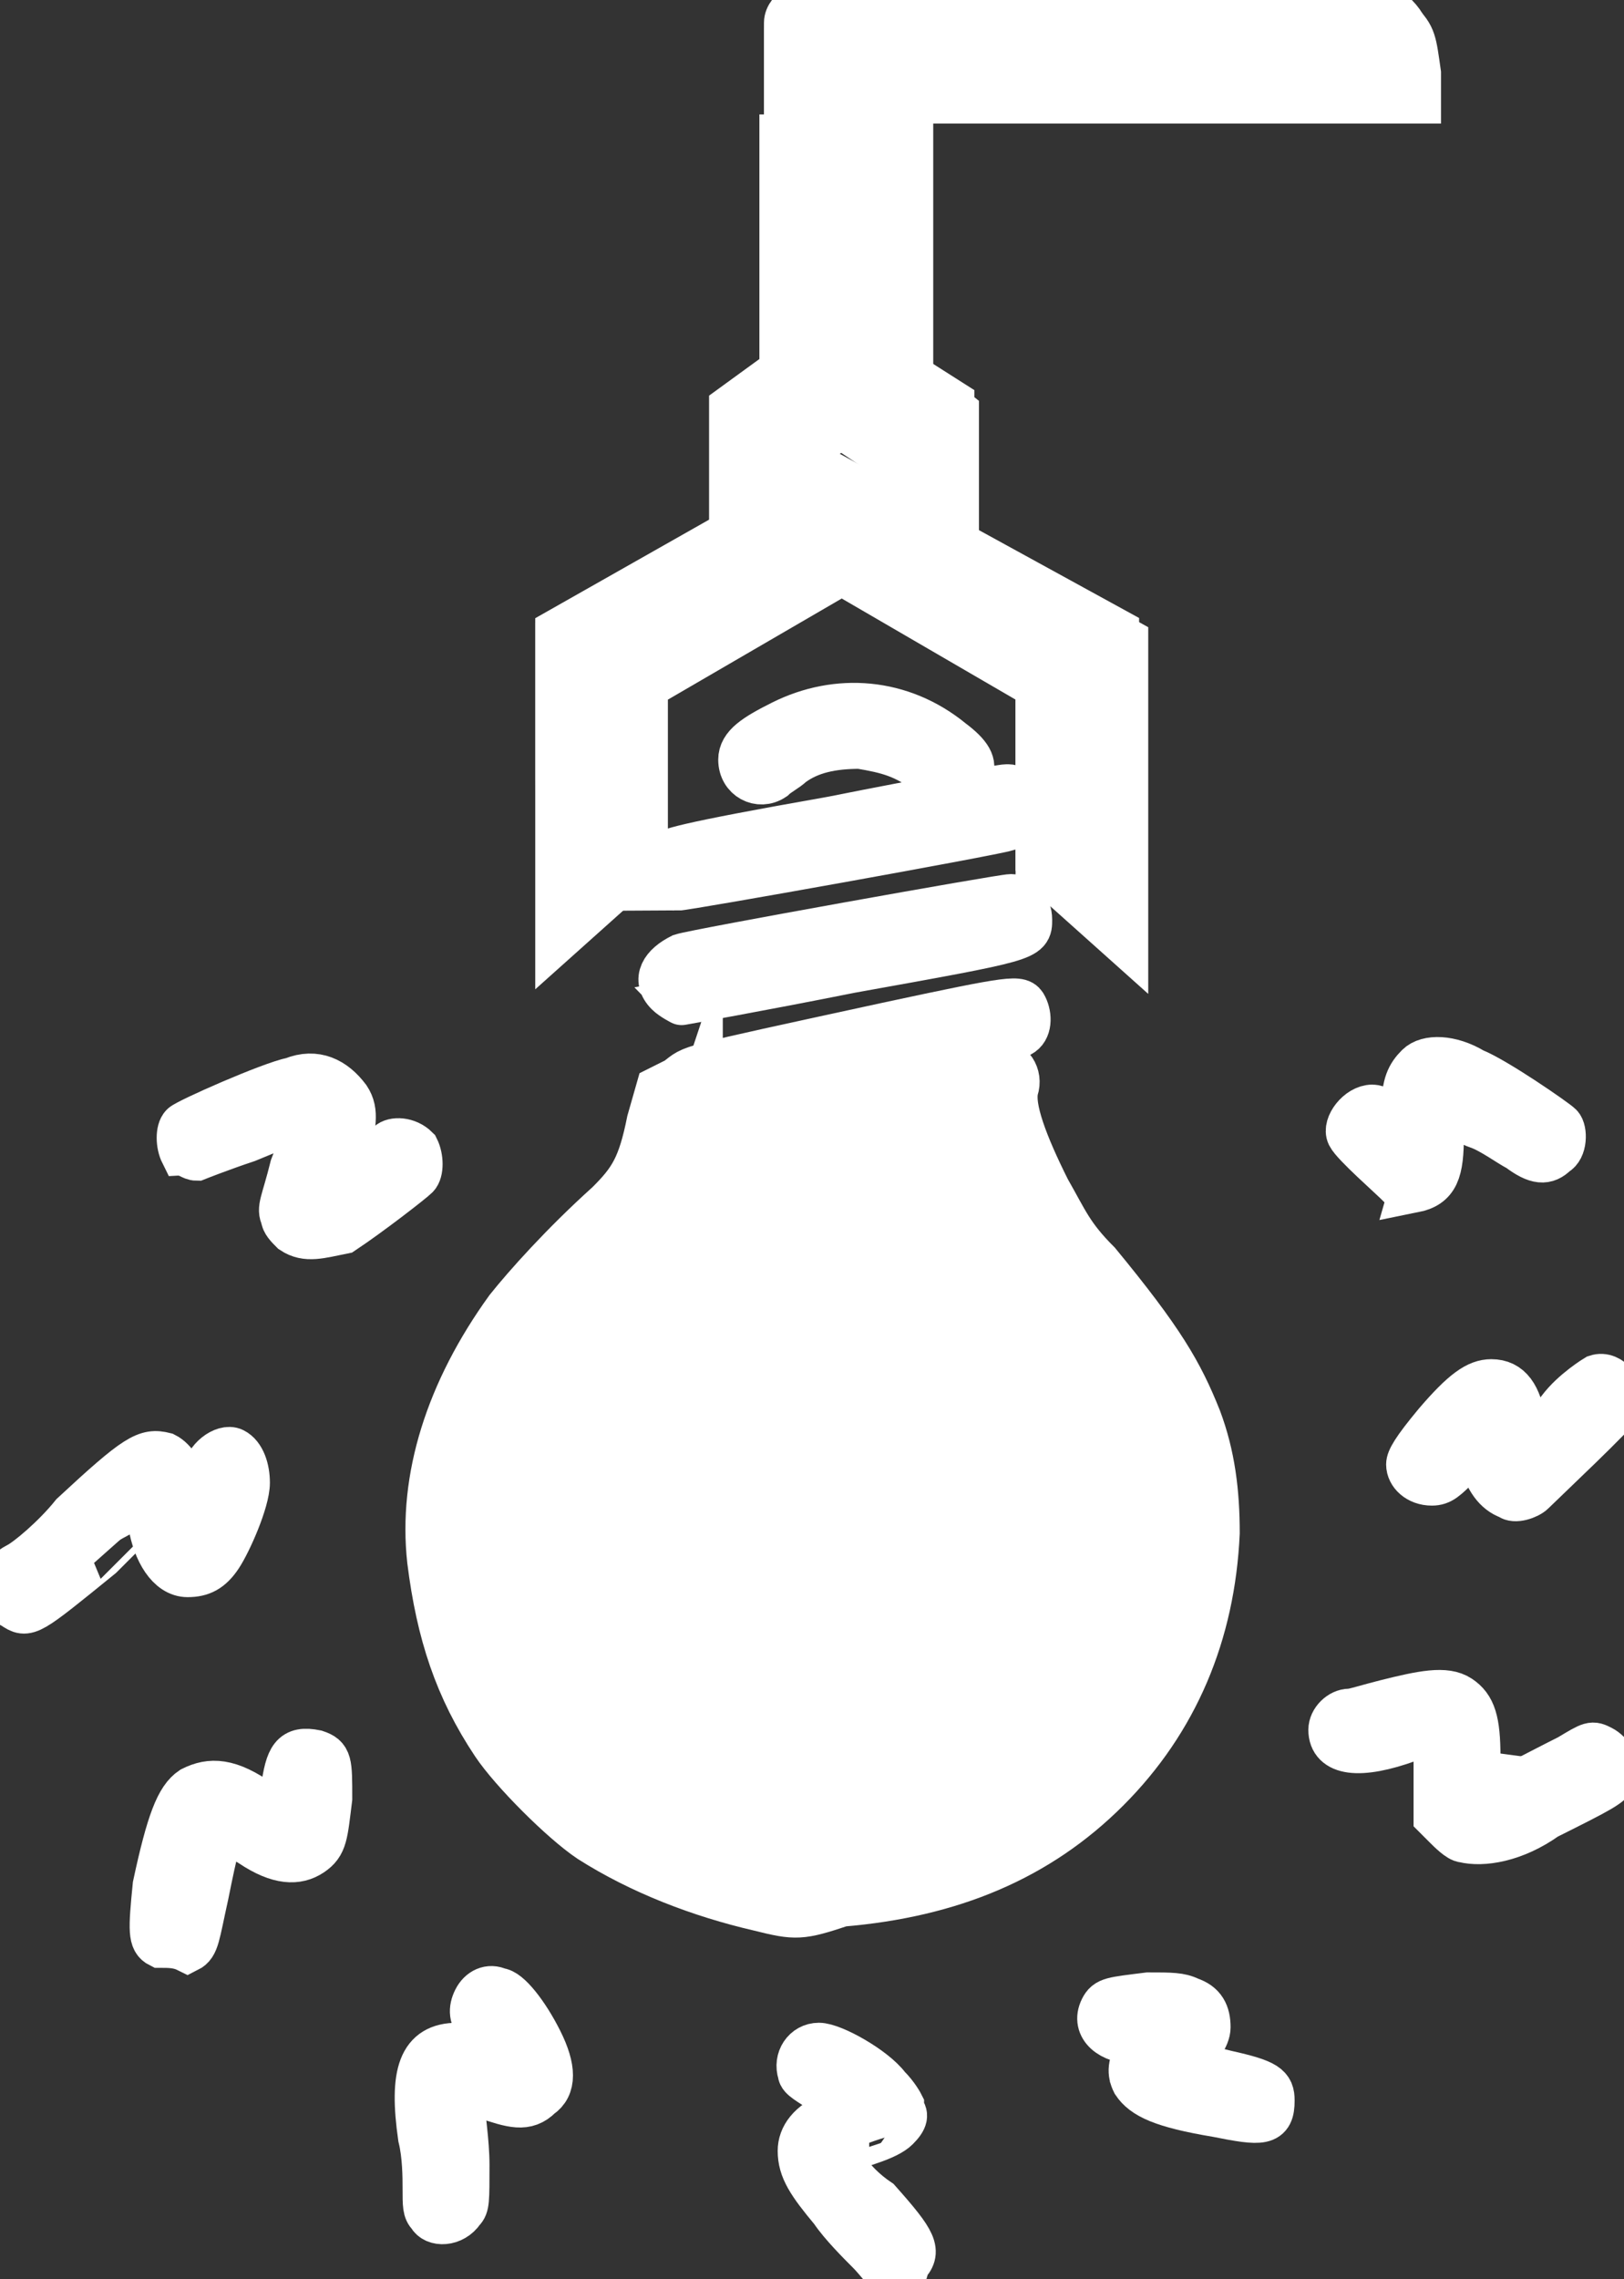 <?xml version="1.0" encoding="utf-8"?>
<!-- Generator: Adobe Illustrator 24.3.0, SVG Export Plug-In . SVG Version: 6.00 Build 0)  -->
<svg version="1.1"
	 id="Слой_1" inkscape:version="1.0.2-2 (e86c870879, 2021-01-15)" sodipodi:docname="РџСЂРѕС‚РѕС‚РёРїСѓРІР°РЅРЅС‡.svg" xmlns:cc="http://creativecommons.org/ns#" xmlns:dc="http://purl.org/dc/elements/1.1/" xmlns:inkscape="http://www.inkscape.org/namespaces/inkscape" xmlns:rdf="http://www.w3.org/1999/02/22-rdf-syntax-ns#" xmlns:sodipodi="http://sodipodi.sourceforge.net/DTD/sodipodi-0.dtd" xmlns:svg="http://www.w3.org/2000/svg"
	 xmlns="http://www.w3.org/2000/svg" xmlns:xlink="http://www.w3.org/1999/xlink" x="0px" y="0px" viewBox="0 0 35.5 49.8"
	 style="enable-background:new 0 0 35.5 49.8;" xml:space="preserve">
<rect x="0" y="0" width="35.5" height="49.8" fill="#333333" stroke="none"/>
<style type="text/css">
	.st0{fill:#FFFFFF;stroke:#FFFFFF;stroke-linecap:round;stroke-linejoin:round;}
	.st1{fill-rule:evenodd;clip-rule:evenodd;fill:#FFFFFF;stroke:#FFFFFF;stroke-miterlimit:10;}
	.st2{fill:#FFFFFF;stroke:#FFFFFF;stroke-miterlimit:10;}
</style>
<sodipodi:namedview  bordercolor="#666666" borderopacity="1" gridtolerance="10" guidetolerance="10" id="namedview43" inkscape:current-layer="Слой_1" inkscape:cx="17.756041" inkscape:cy="24.767233" inkscape:pageopacity="0" inkscape:pageshadow="2" inkscape:window-height="1201" inkscape:window-maximized="1" inkscape:window-width="1600" inkscape:window-x="-9" inkscape:window-y="51" inkscape:zoom="16.675258" objecttolerance="10" pagecolor="#ffffff" showgrid="false">
	</sodipodi:namedview>
<path id="path6" class="st0" d="M21.8,23.8c0-0.1-0.3,0.8,1.1,3.3c0.9,1.7,3.6,3.3,3.2,7.1c0,0-0.3,6.9-8.6,7.3
	c-0.2,0-7.2-0.7-7.6-7.6c0-0.1-0.3-3.7,3.5-6.9c1-0.9,1.2-1.4,1.5-2.9c0,0,7.2-1.6,7.2-1.6"/>
<path id="path8" class="st0" d="M14.9,21.4l7.1-1.3"/>
<path id="path10" class="st0" d="M14.9,19l7.1-1.3"/>
<path id="path12" class="st0" d="M20.7,16.7c-1.1-1.1-3-1.2-4.2-0.1"/>
<path id="path14" class="st0" d="M19.5,25c-0.6,2.1,1,6,1,6c-2.1-0.6-2.1-1.3-2.1-1.3s-1.4,1.4-2.2,1c-0.1,0,1.6-3.6,1.4-5.7"/>
<path id="path16" class="st1" d="M12.2,20.5l0-6.6l6.1-3.4l6.3,3.5l0,6.6l-1.9-1.7l0-3.9l-4.3-2.5L14.1,15l0,3.8L12.2,20.5z"/>
<path id="path18" class="st1" d="M16,10.8l0-1.9l1.1-0.8L17.1,3h2.6v5.1l1.1,0.7l0,2.1l-2.4-1.6L16,10.8z"/>
<path id="path20" class="st1" d="M17.2,2.1c0,0,0-1.5,0-1.6c0-0.3,0.5-0.5,0.5-0.5c0,0,2,0,2,0l0,2.1L17.2,2.1z"/>
<path id="path22" class="st1" d="M20.4,0l0,2.1l10.5,0l-0.1-1.2c-0.1-0.5-0.5-0.8-1-0.9C29.9,0,20.4,0,20.4,0z"/>
<path id="path24" class="st0" d="M30,24.6c0.1,0.1,0.8,1,1,0.9c0.3-0.2-0.1-1.8,0.3-1.8c0.7-0.1,1.9,0.9,2.5,1.2"/>
<path id="path26" class="st0" d="M31.3,32c0,0.1,1.1-1.5,1.3-1.3c0.4,0.4,0.1,2.3,0.9,1.4c0.2-0.2,0.4-0.4,0.6-0.6
	c0.1-0.1,0.2-0.2,0.4-0.3c0.6-0.6,0-0.1,0.5-0.5"/>
<path id="path28" class="st0" d="M29.7,37.9c0.7,0,1.3-0.5,2-0.4c0.6,0.1,0.1,1.7,0.2,2.1c0.3,0.8,2.6-0.8,3-1"/>
<path id="path30" class="st0" d="M6.8,38.6c-0.1,0.3-0.1,0.7-0.1,1c-0.1,1.2-1.3-0.4-2-0.2c-0.5,0.1-0.8,2.3-0.9,2.7"/>
<path id="path32" class="st0" d="M5.1,32.3C5.1,32.3,4.5,34,4.2,34c-0.4-0.1-0.4-1.4-0.7-1.7c-0.1-0.1-2.5,2.2-3,2.5"/>
<path id="path34" class="st0" d="M8.7,25.2c0.3-0.3-1.8,1.5-2,1.3c-0.3-0.3,1.8-3.5-0.6-2.4c-0.2,0.1-0.5,0.2-0.7,0.3
	c-0.3,0.1-0.7,0.3-1,0.4"/>
<path id="path36" class="st0" d="M24.6,44.1c0.3,0.2,1.2-0.2,1.5,0.1c0.2,0.2-0.9,0.9-0.9,1.1c0.1,0.3,1.9,0.6,2.2,0.6"/>
<path id="path38" class="st0" d="M17.9,45.2c0.5,0.2,1.2,0.5,1.4,1c0,0-1.5,0.4-1.4,0.9c0.1,0.5,1.3,1.6,1.7,2.1"/>
<path id="path40" class="st0" d="M10.7,44.1c0-0.1,1.1,1.4,0.8,1.6c-0.3,0.3-1.8-1.2-1.9,0c0,0.3,0,0.6,0.1,0.9
	c0,0.2,0.1,0.3,0.1,0.5c0,0.3,0,0.7,0,1"/>
<path id="path870" class="st2" d="M16.6,41.7c-1.3-0.3-2.6-0.8-3.7-1.5c-0.6-0.4-1.7-1.5-2.1-2.1c-0.8-1.2-1.2-2.4-1.4-4
	c-0.2-1.8,0.4-3.7,1.7-5.5c0.4-0.5,1.2-1.4,2.2-2.3c0.5-0.5,0.7-0.8,0.9-1.8l0.2-0.7l0.4-0.2c0.4-0.3,0-0.2,4.6-1.2
	c2.8-0.6,2.9-0.6,3-0.4c0.1,0.2,0.1,0.5-0.1,0.6c-0.1,0.1-3.1,0.8-6.8,1.6c-0.2,0-0.2,0-0.2-0.1c0-0.1,0-0.1,0-0.1
	c0,0-0.1,0.3-0.2,0.7c-0.1,0.3-0.3,0.8-0.4,1.1c-0.2,0.4-0.3,0.6-1.3,1.6c-1.5,1.5-2,2.2-2.5,3.5c-0.6,1.6-0.6,3.4-0.1,5
	c0.8,2.3,2.7,3.9,5.5,4.6c1.5,0.4,3.7,0.1,5.4-0.8c1.6-0.8,2.9-2.3,3.5-4c0.3-0.9,0.4-1.3,0.4-2.5c0-1,0-1.1-0.2-1.6
	c-0.3-1-0.7-1.7-1.8-3c-0.8-0.9-1.1-1.4-1.5-2.3c-0.9-1.9-1-3.1-0.3-3.1c0.3,0,0.5,0.3,0.4,0.6c-0.1,0.4,0.2,1.2,0.7,2.2
	c0.4,0.7,0.5,1,1.1,1.6c1.4,1.7,1.8,2.4,2.2,3.4c0.3,0.8,0.4,1.6,0.4,2.5c-0.1,2.2-0.9,4.1-2.4,5.6c-1.5,1.5-3.4,2.3-5.8,2.5
	C17.5,41.9,17.4,41.9,16.6,41.7z"/>
<path id="path872" class="st2" d="M19.7,31.2c-0.6-0.2-1-0.4-1.3-0.7l-0.2-0.1l-0.4,0.3c-0.9,0.6-1.6,0.7-2,0.3
	c-0.1-0.1-0.1-0.2-0.1-0.3c0-0.1,0.2-0.6,0.4-1.1c0.7-1.9,1-3.1,1-4.1c0-0.5,0-0.6,0.1-0.7c0.2-0.2,0.5-0.2,0.7,0
	c0.1,0.1,0.1,0.2,0.1,0.7c0,1-0.3,2.4-0.9,4c-0.1,0.4-0.2,0.7-0.2,0.7c0.1,0,0.6-0.3,1-0.6c0.4-0.4,0.7-0.3,0.9,0.2
	c0.1,0.1,0.2,0.3,0.4,0.4c0.4,0.3,0.5,0.2,0.4-0.1c-0.3-0.9-0.6-2.5-0.7-3.4c0-0.6,0.1-1.4,0.2-1.7c0.1-0.2,0.4-0.3,0.6-0.2
	c0.2,0.1,0.3,0.3,0.2,0.7c-0.2,1,0,2.6,0.7,4.6c0.4,1.2,0.4,1.2,0.1,1.4C20.4,31.5,20.3,31.4,19.7,31.2z"/>
<path id="path874" class="st2" d="M23.6,19.6l-0.9-0.8l0-2l0-2l-2.1-1.2c-1.2-0.7-2.1-1.2-2.2-1.2c0,0-1,0.5-2.2,1.2L14,15l0,1.9
	l0,1.9l-0.8,0.7c-0.5,0.4-0.9,0.7-0.9,0.7c0,0-0.1-1.1-0.1-3.2l0-3.2l3-1.7l3-1.7l3.1,1.7l3.1,1.7v3.2c0,1.8,0,3.2,0,3.2
	C24.5,20.4,24,20,23.6,19.6L23.6,19.6z"/>
<path id="path876" class="st2" d="M19.6,10.1c-0.6-0.4-1.2-0.8-1.2-0.8c0,0-0.6,0.3-1.2,0.7l-1.1,0.7l0-0.8c0-0.5,0-0.9,0-0.9
	c0,0,0.3-0.2,0.6-0.4l0.6-0.4l0-2.6l0-2.6h1.3h1.3v2.6v2.6l0.5,0.4l0.5,0.4v1c0,0.5,0,1,0,1C20.7,10.9,20.2,10.5,19.6,10.1
	L19.6,10.1z"/>
<path id="path878" class="st2" d="M17.2,1.7c0-0.2,0-0.6,0-0.8c0-0.4,0-0.4,0.2-0.6l0.2-0.2h1h1v1v1l-0.3,0c-0.2,0-0.7,0-1.2,0
	l-0.9,0L17.2,1.7z"/>
<path id="path880" class="st2" d="M20.5,1.1v-1l4.7,0c5.2,0,5,0,5.4,0.4c0.3,0.3,0.3,0.4,0.4,1.1l0,0.6h-5.2h-5.2L20.5,1.1z"/>
<path id="path882" class="st2" d="M20.3,16.9c-0.5-0.4-0.9-0.5-1.5-0.6c-0.6,0-1.1,0.1-1.5,0.4c-0.1,0.1-0.3,0.2-0.4,0.3
	c-0.3,0.2-0.7,0-0.7-0.4c0-0.3,0.3-0.5,0.9-0.8c1.2-0.6,2.6-0.5,3.7,0.4c0.4,0.3,0.5,0.5,0.4,0.7C21,17.2,20.7,17.2,20.3,16.9z"/>
<path id="path884" class="st2" d="M14.5,19.3c-0.2-0.2-0.2-0.4,0-0.6c0.1-0.1,0.3-0.2,3.7-0.8c2-0.4,3.7-0.7,3.8-0.7
	c0.1,0,0.2,0,0.3,0.2c0.2,0.3,0.1,0.6-0.3,0.7c-0.3,0.1-7,1.3-7.2,1.3C14.8,19.4,14.6,19.4,14.5,19.3z"/>
<path id="path886" class="st2" d="M14.6,21.7c-0.3-0.3-0.1-0.6,0.3-0.8c0.3-0.1,7-1.3,7.2-1.3c0.2,0,0.4,0.2,0.4,0.5
	c0,0.4,0,0.4-3.9,1.1c-2,0.4-3.7,0.7-3.7,0.7S14.7,21.8,14.6,21.7z"/>
<path id="path888" class="st2" d="M6.4,26.9c-0.1-0.1-0.2-0.2-0.2-0.3c-0.1-0.2,0-0.3,0.2-1.1c0.2-0.5,0.3-0.9,0.3-1
	c0-0.1-0.1-0.1-1.3,0.4c-0.6,0.2-1.1,0.4-1.1,0.4c-0.1,0-0.2-0.1-0.3-0.1C3.9,25,3.9,24.7,4,24.6c0.1-0.1,1.9-0.9,2.4-1
	c0.5-0.2,0.9,0,1.2,0.4c0.2,0.3,0.1,0.6,0,1.2c-0.1,0.3-0.1,0.5-0.1,0.5c0,0,0.2-0.1,0.5-0.3s0.5-0.4,0.5-0.4
	c0.1-0.1,0.4-0.1,0.6,0.1c0.1,0.2,0.1,0.5,0,0.6c-0.1,0.1-1,0.8-1.6,1.2C7,27,6.7,27.1,6.4,26.9z"/>
<path id="path890" class="st2" d="M0.3,35.1C0.1,35,0,34.8,0,34.6c0-0.1,0.2-0.3,0.4-0.4s0.8-0.6,1.2-1.1c1.4-1.3,1.6-1.4,2-1.3
	c0.2,0.1,0.4,0.4,0.5,0.8c0,0.2,0.1,0.3,0.1,0.3c0,0,0.3-0.6,0.3-0.7c0-0.3,0.4-0.6,0.6-0.5c0.2,0.1,0.3,0.4,0.3,0.7
	C5.4,32.8,5,33.7,4.8,34c-0.2,0.3-0.4,0.4-0.7,0.4c-0.4,0-0.7-0.5-0.8-1.1c0-0.1-0.1-0.3-0.1-0.3S2.7,33.5,2.2,34
	C0.6,35.3,0.6,35.3,0.3,35.1z"/>
<path id="path892" class="st2" d="M3.5,42.5c-0.2-0.1-0.2-0.3-0.1-1.3c0.3-1.4,0.5-1.9,0.8-2.1c0.4-0.2,0.8-0.2,1.5,0.3
	c0.2,0.1,0.4,0.2,0.4,0.2c0,0,0-0.2,0.1-0.5c0.1-0.7,0.2-0.9,0.7-0.8c0.3,0.1,0.3,0.2,0.3,1c-0.1,0.8-0.1,1-0.4,1.2
	c-0.3,0.2-0.7,0.2-1.3-0.2c-0.3-0.2-0.6-0.3-0.6-0.3c-0.1,0-0.2,0.4-0.4,1.4c-0.2,0.9-0.2,1.1-0.4,1.2C3.9,42.5,3.7,42.5,3.5,42.5z"
	/>
<path id="path894" class="st2" d="M9.4,48.4c-0.1-0.1-0.1-0.2-0.1-0.6c0-0.2,0-0.7-0.1-1.1c-0.2-1.4,0-2,0.8-2
	c0.2,0,0.4,0.1,0.6,0.1c0.2,0.1,0.3,0.1,0.3,0.1c0,0-0.2-0.4-0.4-0.6c-0.2-0.2-0.2-0.4-0.1-0.6c0.1-0.2,0.3-0.3,0.5-0.2
	c0.2,0,0.6,0.5,0.9,1.1c0.3,0.6,0.3,1,0,1.2c-0.3,0.3-0.6,0.2-1.2,0c-0.2-0.1-0.5-0.2-0.5-0.2c0,0,0,0.2,0,0.4
	c0,0.2,0.1,0.8,0.1,1.3c0,0.8,0,0.9-0.1,1C9.9,48.6,9.5,48.6,9.4,48.4z"/>
<path id="path896" class="st2" d="M19.5,49.7c-0.1,0-0.3-0.3-0.5-0.5s-0.6-0.6-0.8-0.9c-0.5-0.6-0.7-0.9-0.7-1.3
	c0-0.3,0.2-0.6,0.7-0.8c0.2-0.1,0.3-0.2,0.3-0.2c0,0-0.2-0.1-0.5-0.3c-0.3-0.2-0.5-0.3-0.5-0.4c-0.1-0.3,0.1-0.6,0.4-0.6
	c0.3,0,1.2,0.5,1.5,0.9c0.2,0.2,0.3,0.4,0.3,0.4s0,0.1,0,0.1c0.1,0.1,0.1,0.2-0.1,0.4c-0.1,0.1-0.3,0.2-0.6,0.3
	c-0.3,0.1-0.5,0.2-0.6,0.2c-0.1,0.1-0.1,0.1,0.1,0.4c0.1,0.2,0.4,0.5,0.7,0.7c0.8,0.9,0.9,1.1,0.6,1.4
	C19.8,49.7,19.7,49.8,19.5,49.7z M19,46.5C19,46.4,18.9,46.4,19,46.5c-0.1-0.1-0.1,0-0.1,0S18.9,46.5,19,46.5
	C18.9,46.5,19,46.5,19,46.5z"/>
<path id="path898" class="st2" d="M26.6,46.2c-1.2-0.2-1.6-0.4-1.8-0.7c-0.1-0.2-0.1-0.4,0.1-0.7l0.1-0.2h-0.2
	c-0.5,0-0.9-0.3-0.7-0.7c0.1-0.2,0.2-0.2,1-0.3c0.5,0,0.7,0,0.9,0.1c0.3,0.1,0.4,0.3,0.4,0.6c0,0.2-0.2,0.5-0.5,0.7
	C26,45,26,45.1,26,45.1c0,0,0.4,0.1,0.8,0.2c0.9,0.2,1,0.3,1,0.6C27.8,46.4,27.6,46.4,26.6,46.2z"/>
<path id="path900" class="st2" d="M32,40.2c-0.1,0-0.3-0.2-0.4-0.3l-0.2-0.2l0-0.9l0-0.9h-0.1c-0.1,0-0.3,0.1-0.5,0.1
	c-1.1,0.4-1.7,0.3-1.7-0.2c0-0.2,0.2-0.4,0.4-0.4c0.1,0,0.4-0.1,0.8-0.2c0.8-0.2,1.3-0.3,1.6-0.1c0.3,0.2,0.4,0.5,0.4,1.3
	c0,0.4,0,0.7,0,0.8c0,0.1,0,0.1,0.1,0.1c0.2,0,1.1-0.5,1.9-0.9c0.5-0.3,0.5-0.3,0.7-0.2c0.2,0.1,0.4,0.4,0.3,0.6
	c-0.1,0.2-0.3,0.3-1.5,0.9C33.1,40.2,32.4,40.3,32,40.2L32,40.2z"/>
<path id="path902" class="st2" d="M33,32.7c-0.3-0.1-0.5-0.4-0.6-0.8c0-0.2-0.1-0.3-0.1-0.3c0,0-0.2,0.2-0.4,0.4
	c-0.3,0.3-0.4,0.4-0.6,0.4c-0.3,0-0.5-0.2-0.5-0.4c0-0.1,0.1-0.3,0.6-0.9c0.6-0.7,0.9-0.9,1.2-0.9c0.4,0,0.6,0.3,0.7,0.9
	c0,0.2,0.1,0.4,0.1,0.4c0,0,0.4-0.3,0.7-0.7s0.8-0.7,0.8-0.7c0.3-0.1,0.6,0.3,0.5,0.6c0,0.1-1.7,1.7-1.9,1.9
	C33.4,32.7,33.1,32.8,33,32.7z"/>
<path id="path904" class="st2" d="M30.6,25.9c-0.2-0.2-1-0.9-1.1-1.1c-0.1-0.2,0.2-0.6,0.5-0.6c0.1,0,0.3,0.1,0.4,0.2l0.3,0.2v-0.4
	c0-0.5,0.1-0.7,0.3-0.9c0.2-0.2,0.7-0.2,1.2,0.1c0.5,0.2,1.8,1.1,1.9,1.2c0.1,0.1,0.1,0.5-0.1,0.6c-0.2,0.2-0.4,0.2-0.8-0.1
	c-0.2-0.1-0.6-0.4-0.9-0.5s-0.6-0.4-0.7-0.4l-0.1,0l0,0.6c0,0.8-0.1,1.1-0.6,1.2C30.9,26,30.7,25.9,30.6,25.9L30.6,25.9z"/>
</svg>
